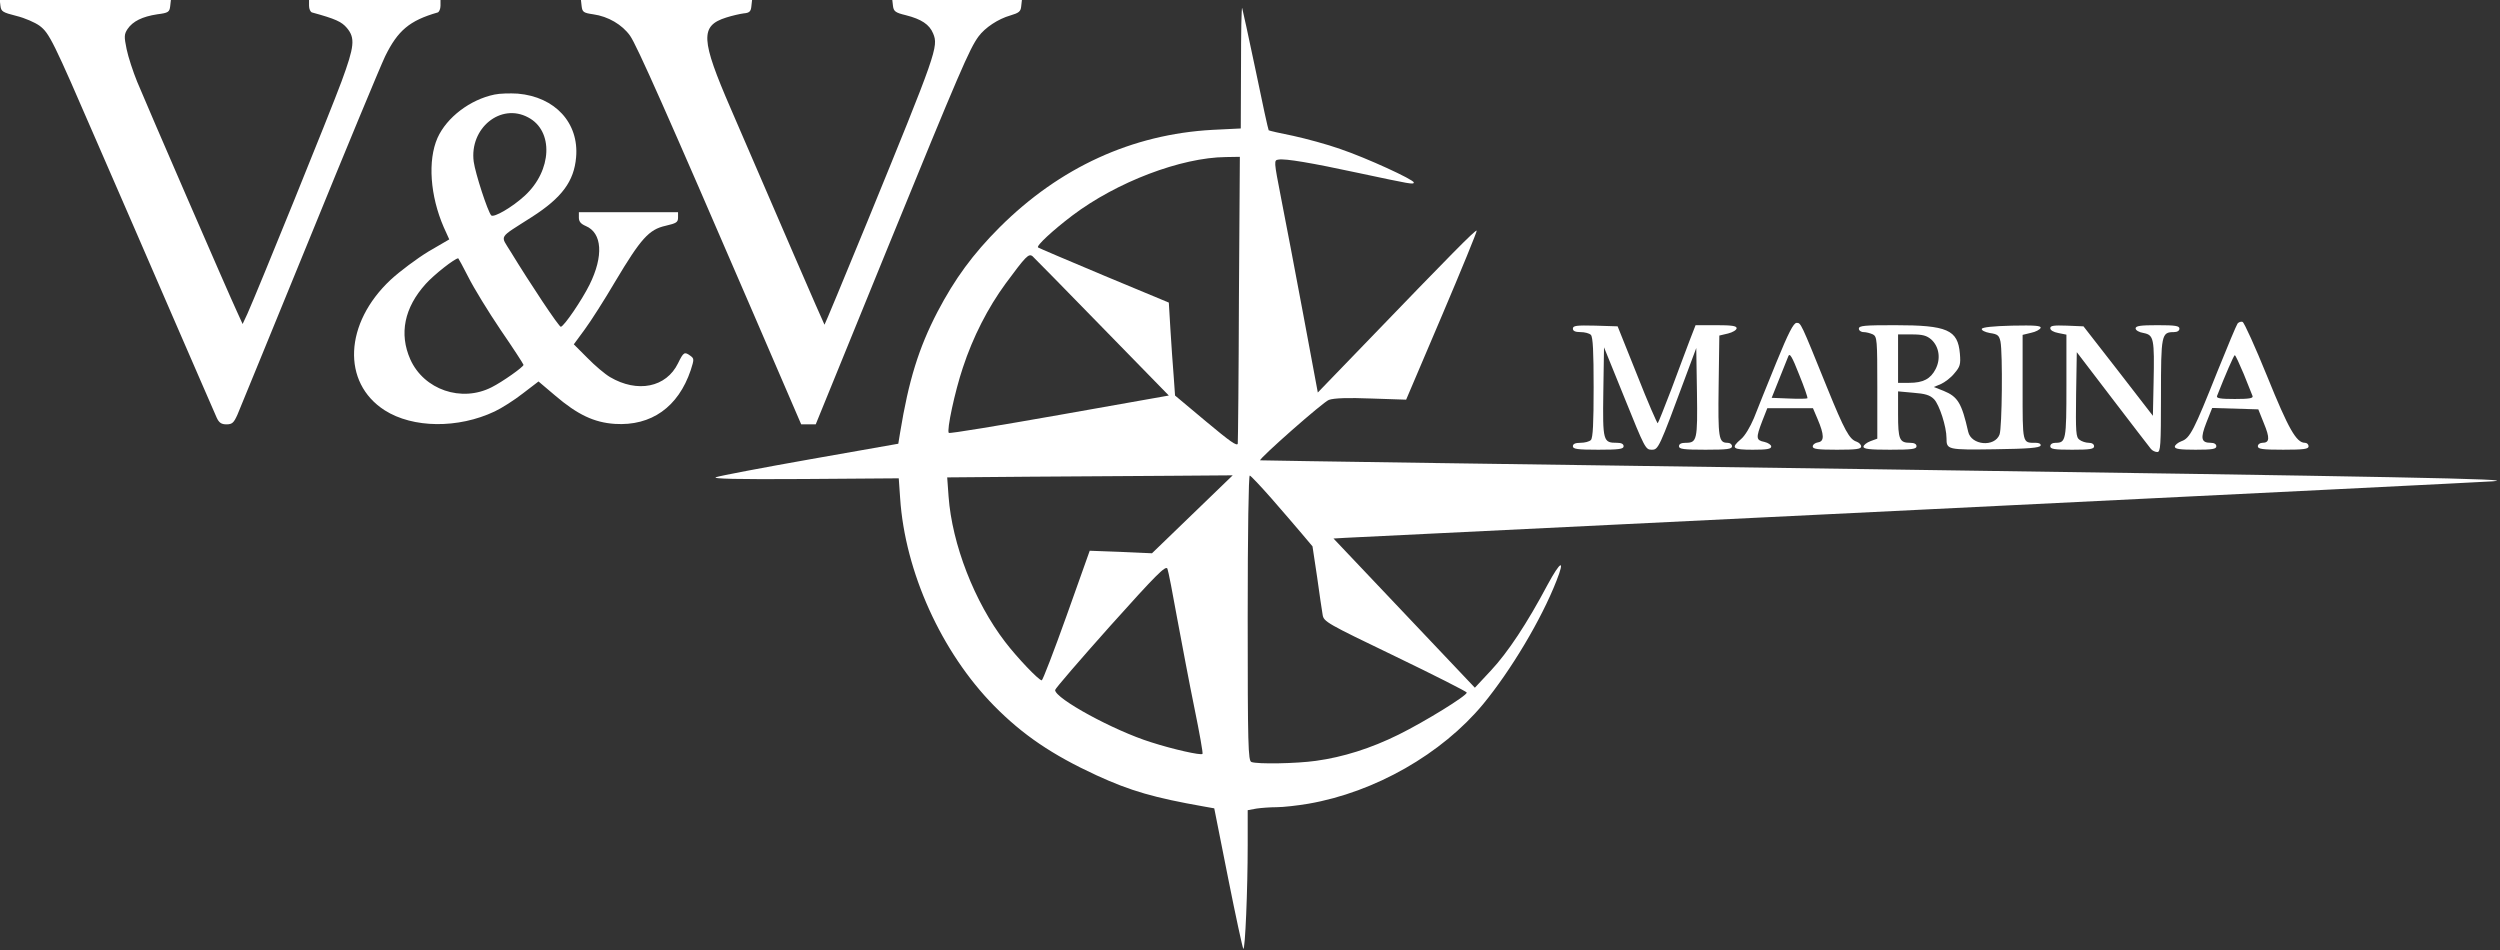 <?xml version="1.0" standalone="no"?>
<!DOCTYPE svg PUBLIC "-//W3C//DTD SVG 20010904//EN"
 "http://www.w3.org/TR/2001/REC-SVG-20010904/DTD/svg10.dtd">
<svg version="1.0" xmlns="http://www.w3.org/2000/svg"
 width="1084pt" height="412pt" viewBox="0 0 1084 412"
 preserveAspectRatio="xMidYMid meet">
<rect x="0" y="0" width="1084" height="412" fill="#333333" stroke="none"/>
<g transform="translate(0,412) scale(0.1,-0.1)"
fill="#ffffff" stroke="none">
<path d="M2 4094 c3 -24 10 -28 69 -43 37 -9 82 -29 101 -43 42 -32 58 -64
248 -503 84 -192 232 -534 330 -760 98 -225 183 -422 190 -437 10 -21 20 -28
42 -28 25 0 32 7 48 43 10 23 149 364 310 757 160 393 309 752 330 796 55 112
106 155 228 190 6 2 12 15 12 29 l0 25 -285 0 -285 0 0 -25 c0 -14 6 -27 13
-29 102 -28 128 -40 151 -67 37 -44 33 -80 -23 -232 -47 -128 -367 -916 -408
-1007 l-21 -45 -25 55 c-37 79 -393 900 -432 995 -18 44 -39 108 -46 142 -11
54 -11 64 4 87 23 34 64 54 129 64 48 6 53 10 56 35 l3 27 -371 0 -371 0 3
-26z"/>
<path d="M2522 4093 c3 -25 8 -29 50 -35 65 -9 126 -45 160 -93 29 -41 157
-329 538 -1212 l204 -473 32 0 31 0 313 768 c312 764 354 861 393 914 28 38
85 76 138 91 37 11 45 17 47 40 l3 27 -281 0 -281 0 3 -26 c3 -23 10 -29 56
-40 67 -17 102 -40 118 -79 24 -57 15 -82 -286 -818 -101 -246 -184 -446 -185
-445 -3 3 -219 502 -406 936 -131 302 -134 360 -20 396 25 8 60 16 76 18 24 2
31 8 33 31 l3 27 -371 0 -371 0 3 -27z"/>
<path d="M5381 3829 l-1 -266 -122 -6 c-349 -19 -663 -163 -923 -422 -117
-117 -195 -224 -270 -367 -82 -158 -125 -298 -162 -523 l-8 -49 -380 -67
c-209 -37 -393 -72 -410 -78 -21 -7 86 -10 381 -8 l411 3 6 -86 c21 -319 179
-668 407 -900 124 -126 252 -213 445 -302 148 -68 250 -97 465 -135 l45 -8 60
-302 c33 -166 63 -304 66 -307 8 -8 19 257 19 449 l0 152 38 7 c20 3 60 6 88
6 28 0 90 7 137 15 289 50 579 216 758 432 120 146 252 366 318 535 38 96 18
87 -38 -16 -90 -170 -174 -296 -246 -373 l-70 -75 -306 323 -307 324 52 3 c28
1 1151 56 2496 122 1345 66 2461 121 2480 123 124 10 -403 20 -2730 53 -1438
20 -2615 37 -2616 38 -6 7 274 254 298 262 22 8 83 10 184 6 l151 -5 155 364
c85 200 153 366 151 369 -5 5 -120 -112 -464 -469 l-225 -233 -63 338 c-35
187 -78 413 -96 504 -32 165 -32 165 -11 168 29 5 142 -14 346 -58 230 -49
240 -51 240 -41 0 12 -204 106 -319 145 -56 20 -149 45 -204 57 -56 11 -103
22 -106 24 -2 2 -28 120 -57 262 -30 142 -56 263 -58 268 -3 6 -5 -110 -5
-256z m-9 -1001 c-1 -337 -4 -621 -5 -631 -2 -14 -34 9 -137 95 l-135 113 -6
85 c-4 47 -10 137 -14 201 l-7 117 -281 117 c-155 65 -284 120 -286 122 -9 7
65 75 148 138 193 146 472 252 666 254 l61 1 -4 -612z m-593 -127 l289 -296
-474 -84 c-261 -46 -477 -82 -480 -78 -10 10 26 179 61 283 44 134 109 260
185 364 88 119 100 132 117 119 7 -6 143 -145 302 -308z m391 -811 l-175 -169
-135 6 -135 5 -100 -281 c-55 -154 -104 -281 -108 -281 -13 0 -108 100 -159
167 -133 173 -230 424 -245 630 l-6 83 354 3 c195 1 473 3 619 4 l265 2 -175
-169z m342 70 c46 -53 105 -121 131 -152 l48 -57 20 -133 c10 -73 21 -147 24
-164 5 -30 18 -37 315 -180 170 -82 310 -153 310 -157 0 -14 -182 -126 -295
-182 -121 -60 -242 -98 -359 -114 -84 -12 -255 -15 -280 -5 -14 6 -16 70 -16
626 0 374 4 618 9 616 5 -1 47 -46 93 -98z m-408 -520 c20 -107 53 -283 75
-390 22 -107 38 -197 35 -199 -7 -7 -128 20 -224 51 -160 50 -415 189 -415
226 0 6 108 131 239 278 200 223 241 264 248 248 4 -10 23 -107 42 -214z"/>
<path d="M2144 3710 c-106 -22 -207 -99 -247 -188 -43 -98 -32 -251 27 -387
l24 -53 -91 -53 c-49 -30 -123 -85 -163 -122 -201 -188 -213 -446 -26 -566
122 -78 319 -80 477 -5 30 14 85 49 122 78 l68 52 72 -61 c97 -83 169 -117
259 -123 158 -10 275 73 329 233 15 47 15 50 -1 62 -26 19 -30 17 -54 -32 -51
-105 -176 -130 -295 -60 -22 13 -66 50 -98 83 l-59 59 47 64 c26 35 86 129
133 209 111 186 146 225 218 241 47 11 54 15 54 36 l0 23 -215 0 -215 0 0 -24
c0 -17 9 -27 30 -36 71 -30 78 -130 16 -255 -33 -66 -108 -177 -124 -182 -7
-3 -135 190 -218 326 -45 74 -56 55 92 150 131 84 183 155 192 259 13 149 -91
262 -253 276 -33 2 -78 1 -101 -4z m146 -99 c111 -58 104 -230 -14 -339 -54
-50 -135 -97 -146 -86 -15 16 -69 182 -76 233 -19 145 117 256 236 192z m-259
-693 c23 -46 86 -149 140 -229 55 -80 99 -148 99 -151 0 -9 -92 -74 -138 -97
-131 -67 -294 -11 -353 121 -49 111 -26 224 67 327 36 40 126 111 141 111 1 0
21 -37 44 -82z"/>
<path d="M9702 2717 c-5 -7 -44 -100 -87 -207 -102 -256 -119 -290 -156 -303
-16 -6 -29 -17 -29 -24 0 -10 24 -13 90 -13 73 0 90 3 90 15 0 9 -9 15 -24 15
-42 0 -46 19 -19 88 l25 63 100 -3 100 -3 24 -60 c27 -65 25 -85 -6 -85 -11 0
-20 -7 -20 -15 0 -12 19 -15 110 -15 91 0 110 3 110 15 0 8 -7 15 -16 15 -37
0 -71 60 -163 287 -52 128 -100 234 -107 237 -7 3 -17 -1 -22 -7z m27 -219
c18 -46 36 -89 38 -95 4 -10 -15 -13 -77 -13 -62 0 -81 3 -77 13 36 92 73 177
77 177 3 0 20 -37 39 -82z"/>
<path d="M7702 2548 c-39 -95 -82 -203 -97 -241 -16 -38 -39 -77 -56 -91 -46
-39 -37 -46 51 -46 61 0 80 3 80 14 0 7 -13 16 -30 20 -36 7 -37 17 -9 90 l22
56 99 0 99 0 20 -47 c29 -68 30 -97 2 -101 -13 -2 -23 -10 -23 -18 0 -11 21
-14 105 -14 84 0 105 3 105 14 0 8 -9 17 -20 21 -31 10 -52 48 -128 235 -115
284 -113 280 -132 280 -13 0 -35 -42 -88 -172z m135 -155 c-3 -2 -38 -3 -80
-1 l-75 3 32 80 c18 44 36 89 40 100 6 16 16 0 47 -79 22 -54 38 -100 36 -103z"/>
<path d="M6820 2695 c0 -10 10 -15 33 -15 18 0 38 -5 45 -12 9 -9 12 -73 12
-228 0 -155 -3 -219 -12 -228 -7 -7 -27 -12 -45 -12 -23 0 -33 -5 -33 -15 0
-12 19 -15 110 -15 91 0 110 3 110 15 0 10 -10 15 -28 15 -61 0 -63 5 -60 220
l3 194 90 -222 c86 -213 90 -222 116 -222 30 0 31 2 150 323 l44 118 3 -192
c3 -208 0 -219 -49 -219 -19 0 -29 -5 -29 -15 0 -12 19 -15 115 -15 96 0 115
3 115 15 0 8 -8 15 -19 15 -39 0 -42 19 -39 246 l3 219 38 9 c20 5 37 15 37
23 0 10 -22 13 -89 13 l-89 0 -26 -67 c-14 -38 -50 -132 -79 -211 -30 -78 -56
-144 -59 -147 -2 -3 -43 91 -89 208 l-85 212 -97 3 c-82 2 -97 0 -97 -13z"/>
<path d="M8060 2695 c0 -8 9 -15 21 -15 11 0 29 -5 40 -10 18 -10 19 -23 19
-231 l0 -221 -30 -11 c-16 -6 -30 -17 -30 -24 0 -10 28 -13 115 -13 96 0 115
3 115 15 0 10 -10 15 -28 15 -46 0 -52 15 -52 123 l0 100 66 -6 c52 -4 72 -10
90 -28 23 -24 54 -119 54 -169 0 -50 3 -51 210 -48 144 2 194 6 198 16 2 7 -6
12 -21 12 -59 0 -57 -8 -57 240 l0 228 37 9 c20 4 38 14 41 21 3 10 -25 12
-124 10 -82 -2 -129 -7 -131 -14 -2 -6 13 -14 35 -18 34 -5 40 -10 46 -37 10
-50 7 -375 -4 -403 -21 -56 -123 -47 -136 12 -28 124 -45 152 -106 177 l-43
17 31 13 c16 7 43 27 58 46 25 29 28 39 24 86 -9 103 -54 123 -282 123 -132 0
-156 -2 -156 -15z m314 -47 c34 -31 42 -83 19 -128 -22 -43 -54 -60 -115 -60
l-48 0 0 105 0 105 59 0 c48 0 65 -5 85 -22z"/>
<path d="M8890 2697 c0 -9 14 -17 35 -21 l35 -7 0 -222 c0 -236 -2 -247 -47
-247 -14 0 -23 -6 -23 -15 0 -12 17 -15 95 -15 78 0 95 3 95 15 0 9 -9 15 -23
15 -13 0 -31 6 -40 13 -16 11 -17 32 -15 196 l3 184 155 -203 c85 -111 160
-209 166 -216 6 -8 19 -14 28 -14 14 0 16 25 16 244 0 265 2 276 56 276 15 0
24 6 24 15 0 12 -17 15 -95 15 -74 0 -95 -3 -95 -14 0 -8 15 -17 35 -20 44 -9
47 -24 43 -215 l-3 -144 -150 194 -151 194 -72 3 c-57 2 -72 0 -72 -11z"/>
</g>
</svg>
